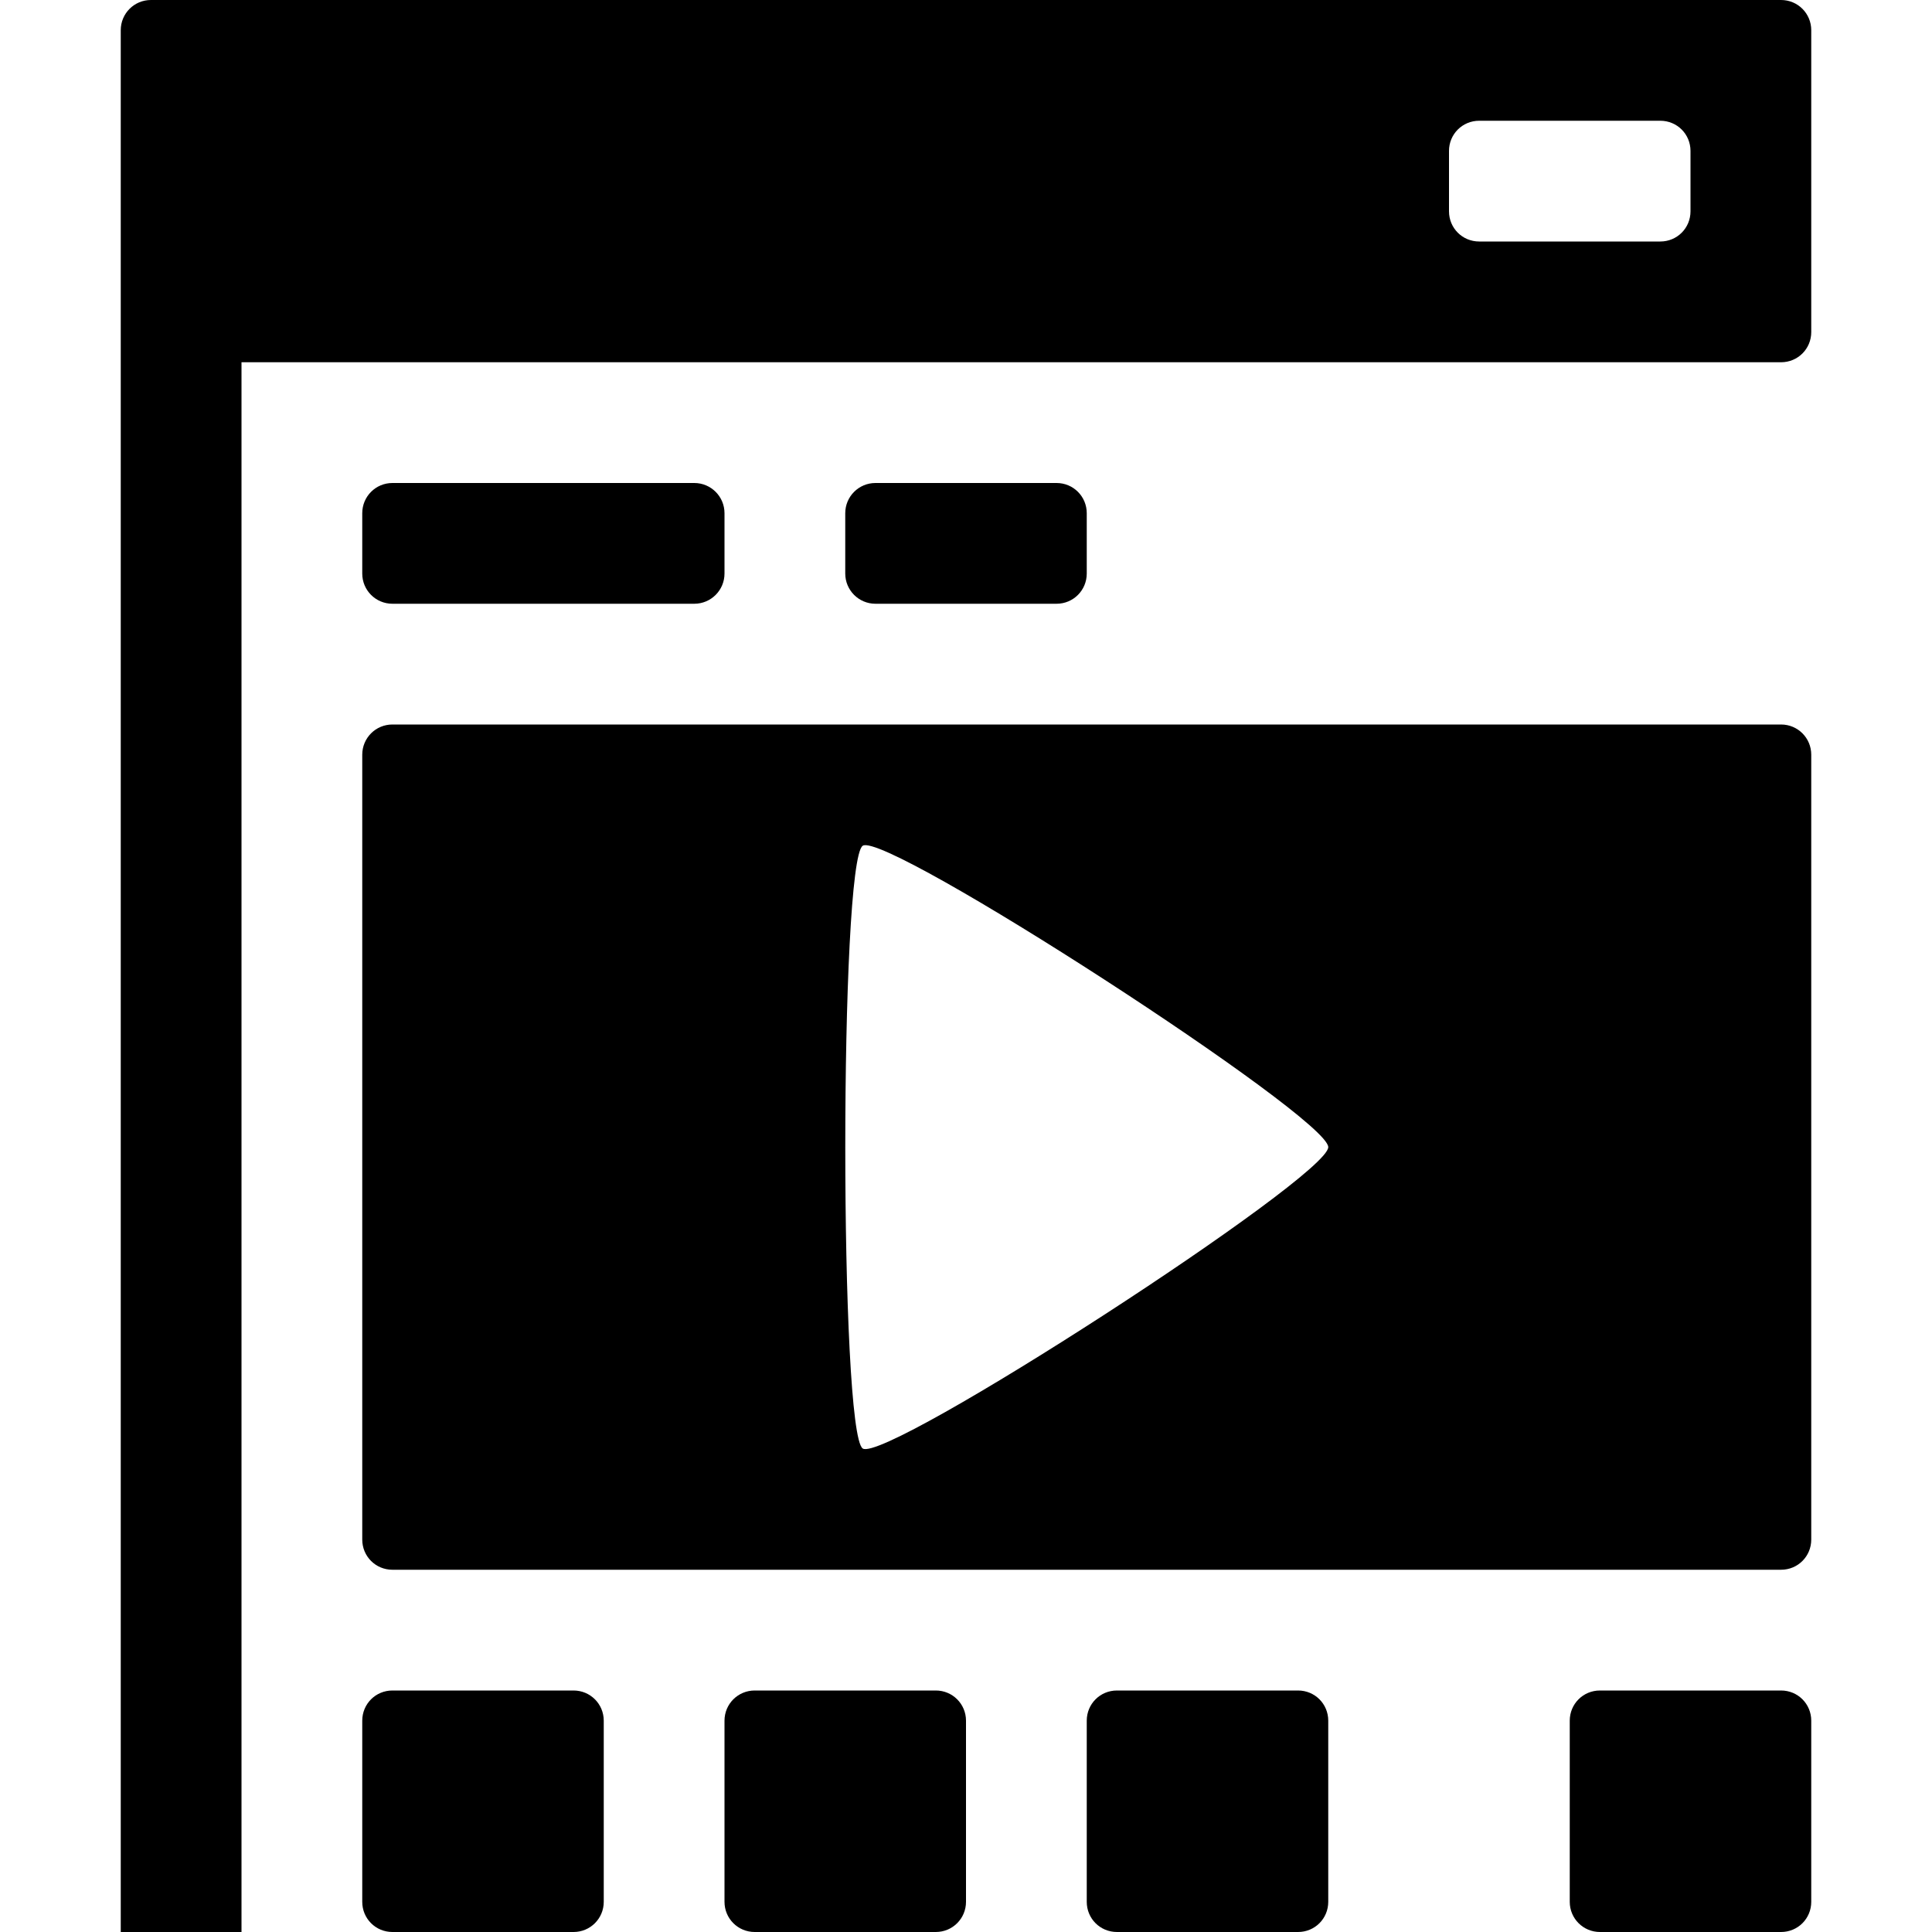 <?xml version="1.0" encoding="UTF-8" standalone="no"?>
<svg
   xmlns:dc="http://purl.org/dc/elements/1.1/"
   xmlns:cc="http://creativecommons.org/ns#"
   xmlns:rdf="http://www.w3.org/1999/02/22-rdf-syntax-ns#"
   xmlns:svg="http://www.w3.org/2000/svg"
   xmlns="http://www.w3.org/2000/svg"
   version="1.1"
   id="svg2985"
   height="16px"
   width="16px">
  <defs
     id="defs2987" />
  <g
     style="display:inline;opacity:1"
     id="layer2">
    <path
       id="rect815"
       d="M 1.25,0 C 1.111,0 1,0.112 1,0.25 V 16 H 2 V 3 H 14.75 C 14.889,3 15,2.889 15,2.75 V 0.25 C 15,0.112 14.889,0 14.75,0 Z m 11,1 h 1.5 C 13.889,1 14,1.111 14,1.25 v 0.5 C 14,1.889 13.889,2 13.75,2 h -1.5 C 12.111,2 12,1.889 12,1.75 V 1.25 C 12,1.111 12.111,1 12.25,1 Z m -9,3 C 3.111,4 3,4.112 3,4.25 v 0.5 C 3,4.888 3.111,5 3.25,5 h 2.5 C 5.888,5 6,4.888 6,4.75 V 4.25 C 6,4.112 5.888,4 5.75,4 Z m 4,0 C 7.112,4 7,4.112 7,4.25 v 0.5 C 7,4.888 7.112,5 7.25,5 h 1.5 C 8.889,5 9,4.888 9,4.75 V 4.25 C 9,4.112 8.889,4 8.75,4 Z m -4,2 C 3.111,6 3,6.112 3,6.25 v 6.5 C 3,12.889 3.111,13 3.25,13 h 11.5 C 14.889,13 15,12.889 15,12.75 V 6.25 C 15,6.112 14.889,6 14.75,6 Z M 7.145,7.004 C 7.337,6.879 11,9.25 11,9.5 c 0,0.25 -3.663,2.621 -3.855,2.496 -0.193,-0.125 -0.193,-4.867 0,-4.992 z M 3.25,14 C 3.111,14 3,14.111 3,14.25 v 1.5 C 3,15.889 3.111,16 3.25,16 h 1.5 C 4.888,16 5,15.889 5,15.75 v -1.5 C 5,14.111 4.888,14 4.75,14 Z m 3,0 C 6.112,14 6,14.111 6,14.25 v 1.5 C 6,15.889 6.112,16 6.25,16 h 1.5 C 7.888,16 8,15.889 8,15.75 v -1.5 C 8,14.111 7.888,14 7.75,14 Z m 3,0 C 9.111,14 9,14.111 9,14.25 v 1.5 C 9,15.889 9.111,16 9.25,16 h 1.5 C 10.889,16 11,15.889 11,15.75 v -1.5 C 11,14.111 10.889,14 10.75,14 Z m 4,0 C 13.111,14 13,14.111 13,14.25 v 1.5 c 0,0.139 0.112,0.25 0.25,0.25 h 1.5 C 14.889,16 15,15.889 15,15.75 v -1.5 C 15,14.111 14.889,14 14.75,14 Z"
       style="color:#000000;display:inline;overflow:visible;visibility:visible;opacity:1;vector-effect:none;fill:#000000;fill-opacity:1;fill-rule:nonzero;stroke:none;stroke-width:1;stroke-linecap:round;stroke-linejoin:round;stroke-miterlimit:4;stroke-dasharray:none;stroke-dashoffset:0;stroke-opacity:1;marker:none;paint-order:normal;enable-background:accumulate" />
  </g>
</svg>
